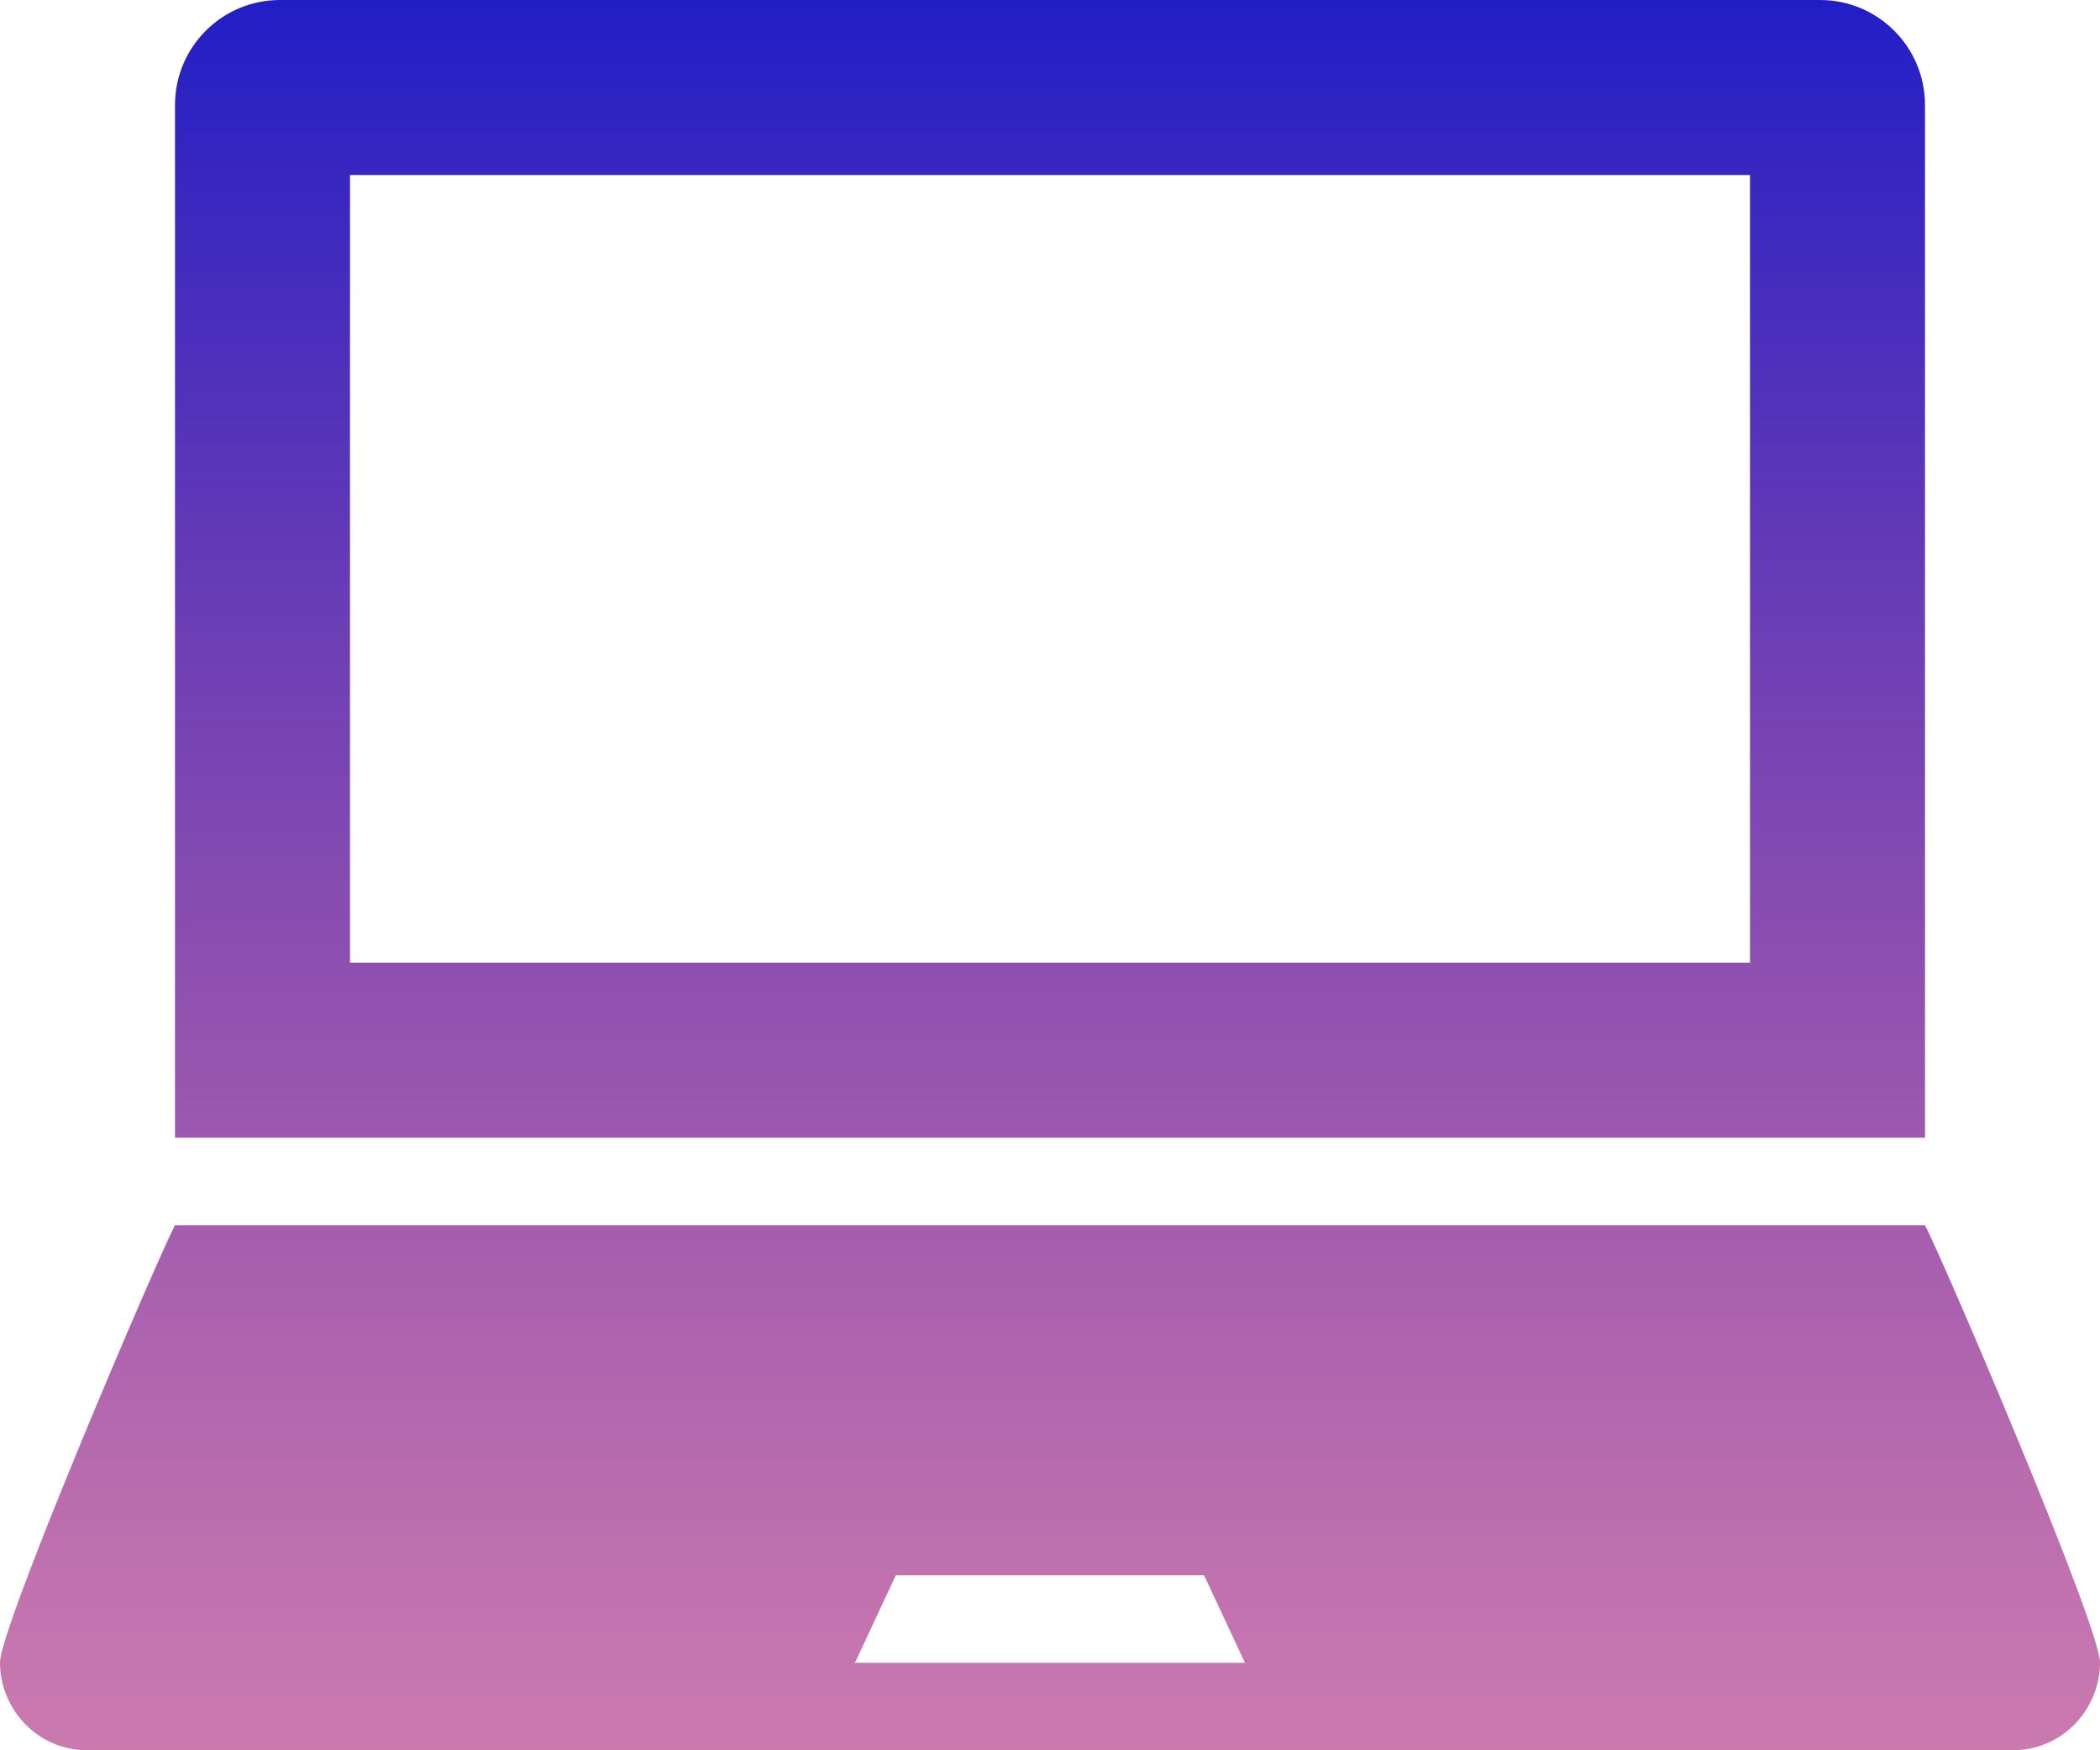 <svg width="24" height="20" viewBox="0 0 24 20" fill="none" xmlns="http://www.w3.org/2000/svg">
<path d="M22 1.2C22 0.537 21.463 0 20.8 0H3.2C2.537 0 2 0.537 2 1.2V13H22V1.2V1.2ZM20 11H4V2H20V11ZM22 14H2C1.803 14.372 0 18.582 0 18.998C0 19.52 0.418 20 1.002 20H22.998C23.582 20 24 19.52 24 18.998C24 18.582 22.197 14.372 22 14V14ZM9.771 19L10.238 18H13.761L14.228 19H9.771Z" fill="url(#paint0_linear)"/>
<defs>
<linearGradient id="paint0_linear" x1="12" y1="0" x2="12" y2="20" gradientUnits="userSpaceOnUse">
<stop stop-color="#211EC6"/>
<stop offset="1" stop-color="#A31271" stop-opacity="0.56"/>
</linearGradient>
</defs>
</svg>
